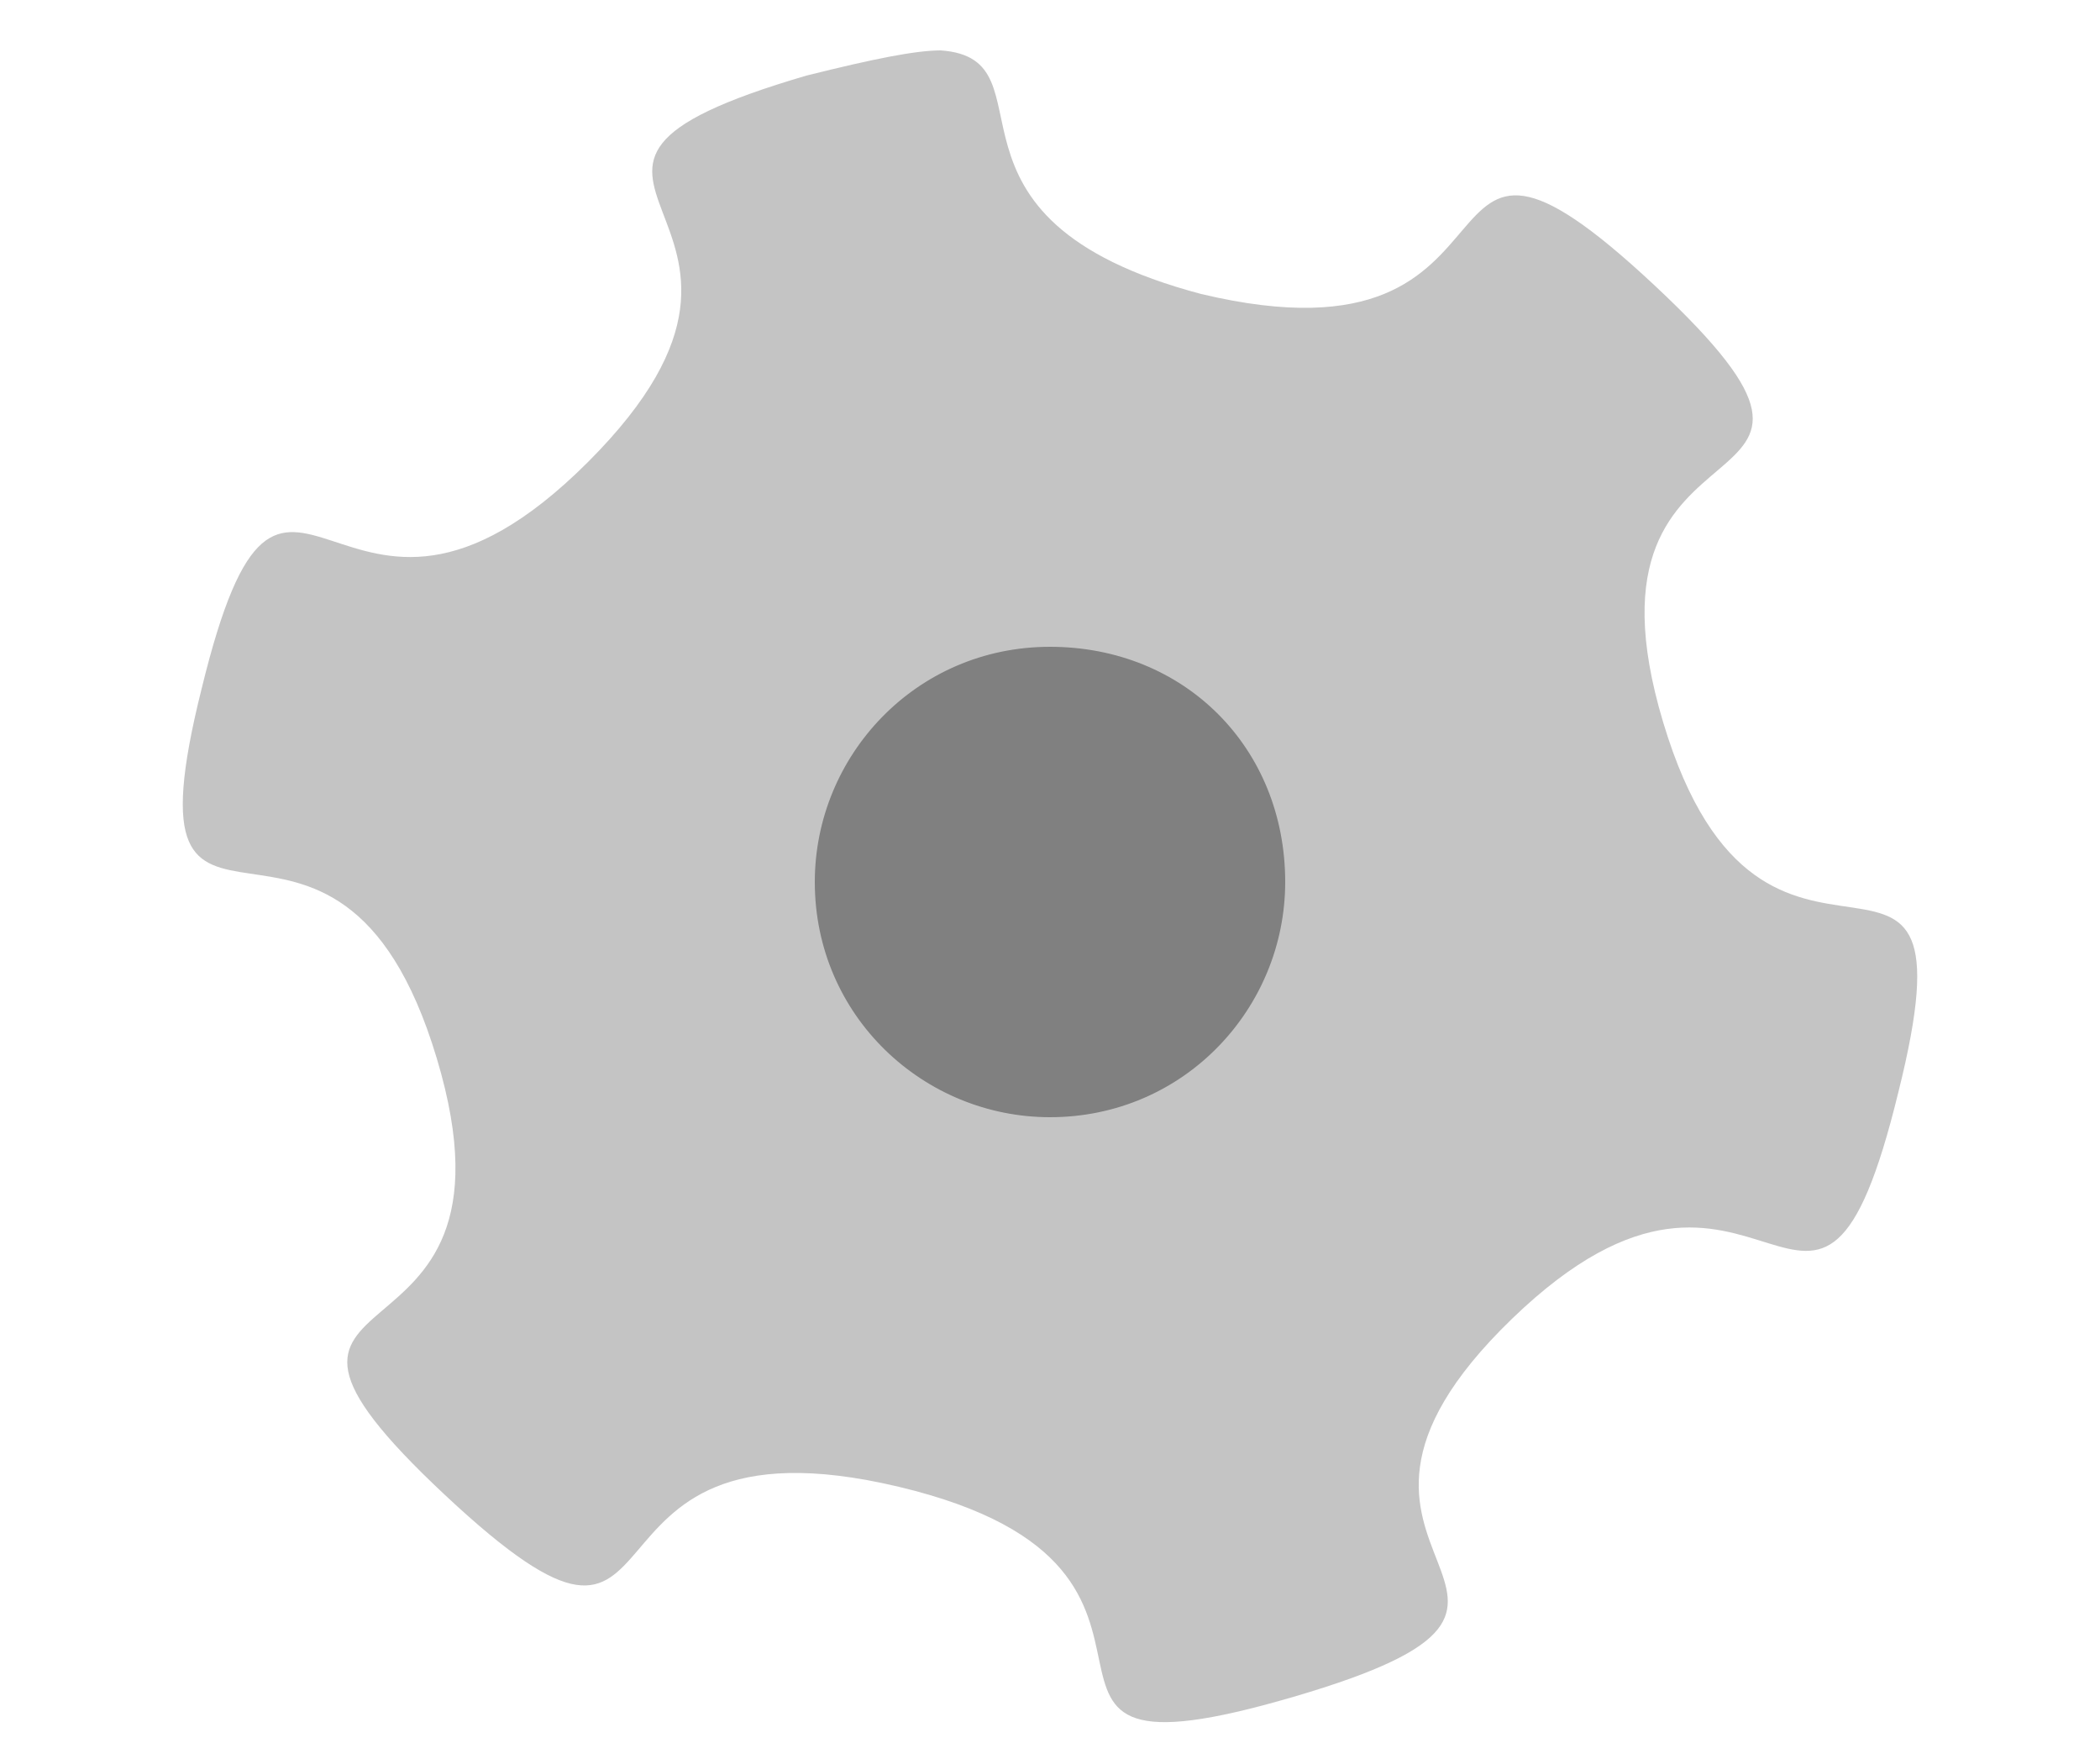 <?xml version="1.0" encoding="utf-8"?>
<!-- Generator: Adobe Illustrator 25.0.1, SVG Export Plug-In . SVG Version: 6.00 Build 0)  -->
<svg version="1.1"
	 id="svg8" inkscape:version="1.0 (4035a4fb49, 2020-05-01)" xmlns:cc="http://creativecommons.org/ns#" xmlns:dc="http://purl.org/dc/elements/1.1/" xmlns:inkscape="http://www.inkscape.org/namespaces/inkscape" xmlns:rdf="http://www.w3.org/1999/02/22-rdf-syntax-ns#" xmlns:sodipodi="http://sodipodi.sourceforge.net/DTD/sodipodi-0.dtd" xmlns:svg="http://www.w3.org/2000/svg"
	 xmlns="http://www.w3.org/2000/svg" xmlns:xlink="http://www.w3.org/1999/xlink" x="0px" y="0px" viewBox="0 0 25 21"
	 style="enable-background:new 0 0 25 21;" xml:space="preserve">
<style type="text/css">
	.axis_disabled_st0{fill:#c4c4c4;}
	.axis_disabled_st1{fill:#808080;}
</style>

<g id="Ebene_3" transform="translate(0, 0)">
	<path id="rect2660-7-4-0-8" inkscape:connector-curvature="0" sodipodi:nodetypes="ccsccccsscccsc" class="axis_disabled_st0" d="M11.2,0.6
		c-0.3,0-0.8,0.1-1.6,0.3C5.5,2.1,10,2.5,7,5.5c-3,3-3.6-1.4-4.6,2.7c-1,4,1.6,0.4,2.8,4.4c1.2,4-3,2.3,0.1,5.2
		c3.1,2.9,1.2-1.1,5.4-0.1c4.2,1,0.6,3.7,4.7,2.5c4.1-1.2-0.4-1.6,2.6-4.5s3.6,1.4,4.6-2.7c1-4-1.6-0.4-2.8-4.4
		c-1.2-4,3-2.3-0.1-5.2c-3.1-2.9-1.2,1.1-5.4,0.1C10.9,2.6,12.6,0.7,11.2,0.6z"/>

</g>

<g id="Ebene_2">
	<path id="path2893-48-0" inkscape:connector-curvature="0" class="axis_disabled_st1" d="M12.5,7.7c-1.6,0-2.8,1.3-2.8,2.8c0,0,0,0,0,0
		c0,1.6,1.3,2.8,2.8,2.8c0,0,0,0,0,0c1.6,0,2.8-1.3,2.8-2.8c0,0,0,0,0,0C15.3,8.9,14.1,7.7,12.5,7.7z"/>
</g>

</svg>
